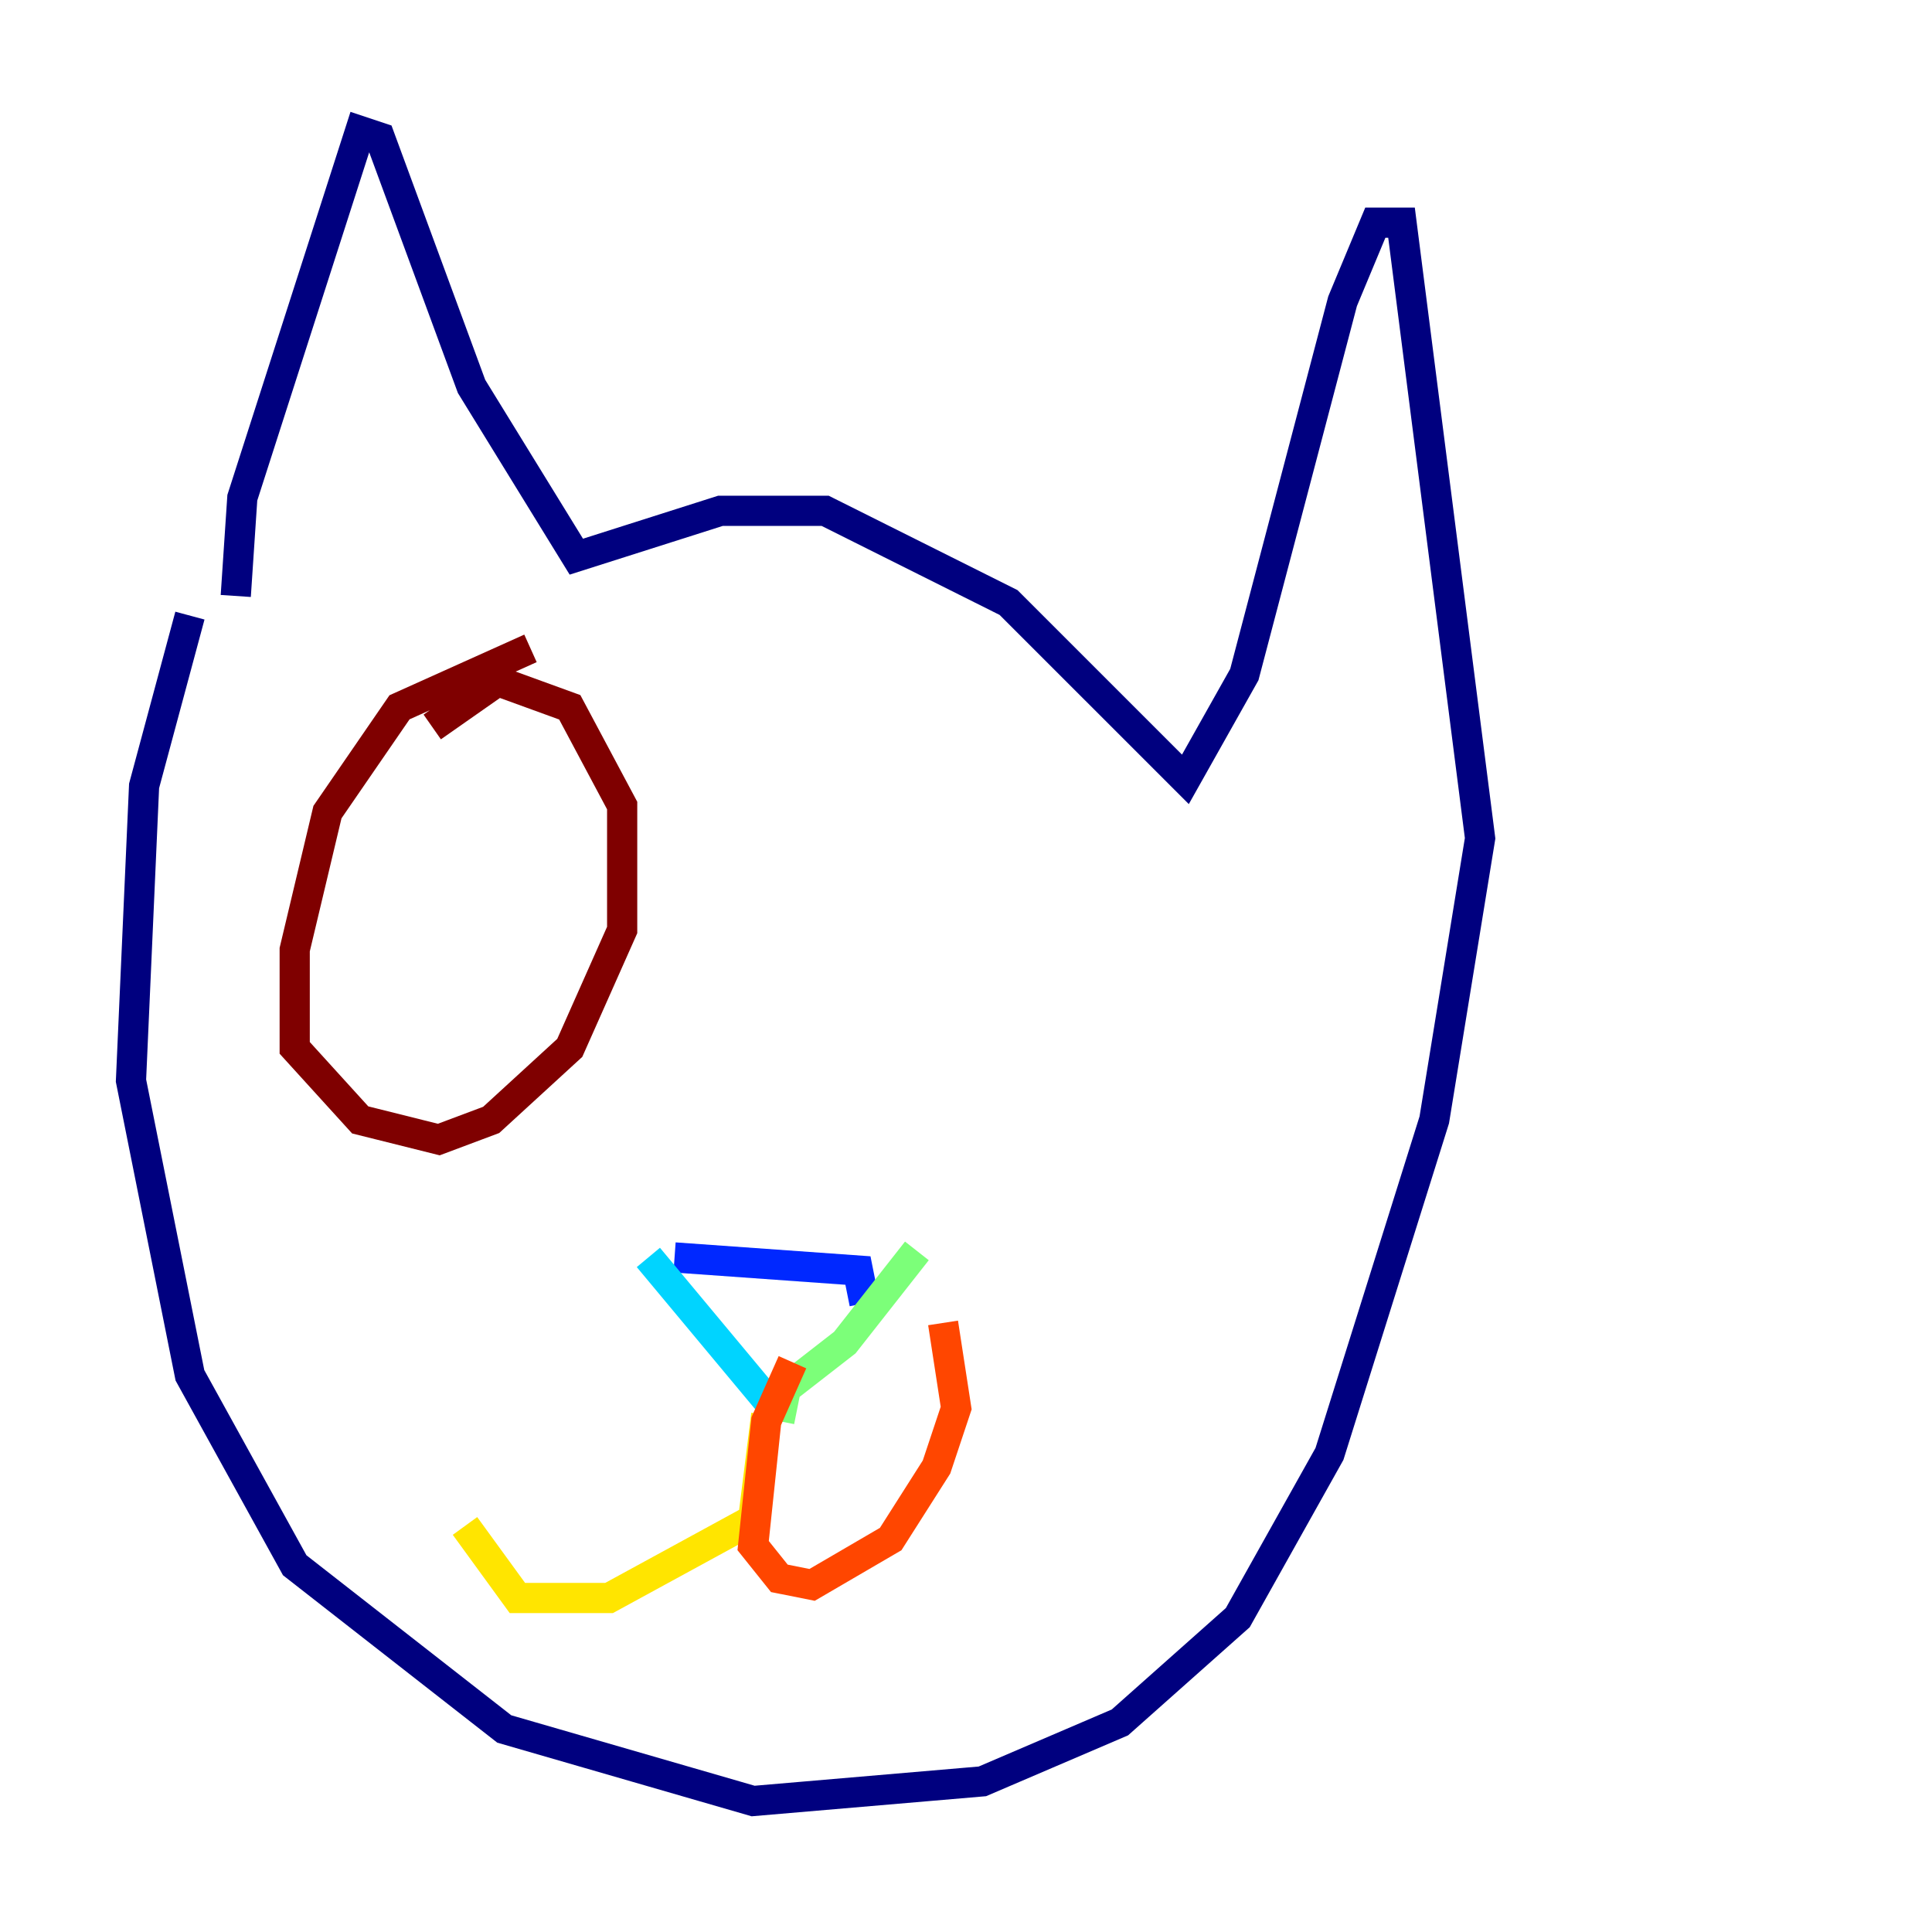 <?xml version="1.0" encoding="utf-8" ?>
<svg baseProfile="tiny" height="128" version="1.2" viewBox="0,0,128,128" width="128" xmlns="http://www.w3.org/2000/svg" xmlns:ev="http://www.w3.org/2001/xml-events" xmlns:xlink="http://www.w3.org/1999/xlink"><defs /><polyline fill="none" points="15.62,39.485 16.054,32.976 23.864,8.678 25.166,9.112 31.241,25.6 38.183,36.881 47.729,33.844 54.671,33.844 66.82,39.919 78.536,51.634 82.441,44.691 88.949,19.959 91.119,14.752 92.854,14.752 98.061,55.539 95.024,74.197 88.081,96.325 82.007,107.173 74.197,114.115 65.085,118.02 49.898,119.322 33.41,114.549 19.525,103.702 12.583,91.119 8.678,71.593 9.546,52.068 12.583,40.786" stroke="#00007f" stroke-width="2" /><polyline fill="none" points="44.691,83.308 56.841,84.176 57.275,86.346" stroke="#0028ff" stroke-width="2" /><polyline fill="none" points="42.956,83.308 51.634,93.722" stroke="#00d4ff" stroke-width="2" /><polyline fill="none" points="60.746,82.875 55.973,88.949 52.068,91.986 51.634,94.156" stroke="#7cff79" stroke-width="2" /><polyline fill="none" points="50.766,93.722 49.898,100.664 40.352,105.871 34.278,105.871 30.807,101.098" stroke="#ffe500" stroke-width="2" /><polyline fill="none" points="52.502,90.251 50.766,94.156 49.898,102.4 51.634,104.57 53.803,105.003 59.01,101.966 62.047,97.193 63.349,93.288 62.481,87.647" stroke="#ff4600" stroke-width="2" /><polyline fill="none" points="35.146,42.956 26.468,46.861 21.695,53.803 19.525,62.915 19.525,69.424 23.864,74.197 29.071,75.498 32.542,74.197 37.749,69.424 41.22,61.614 41.22,53.37 37.749,46.861 32.976,45.125 28.637,48.163" stroke="#7f0000" stroke-width="2" /></svg>